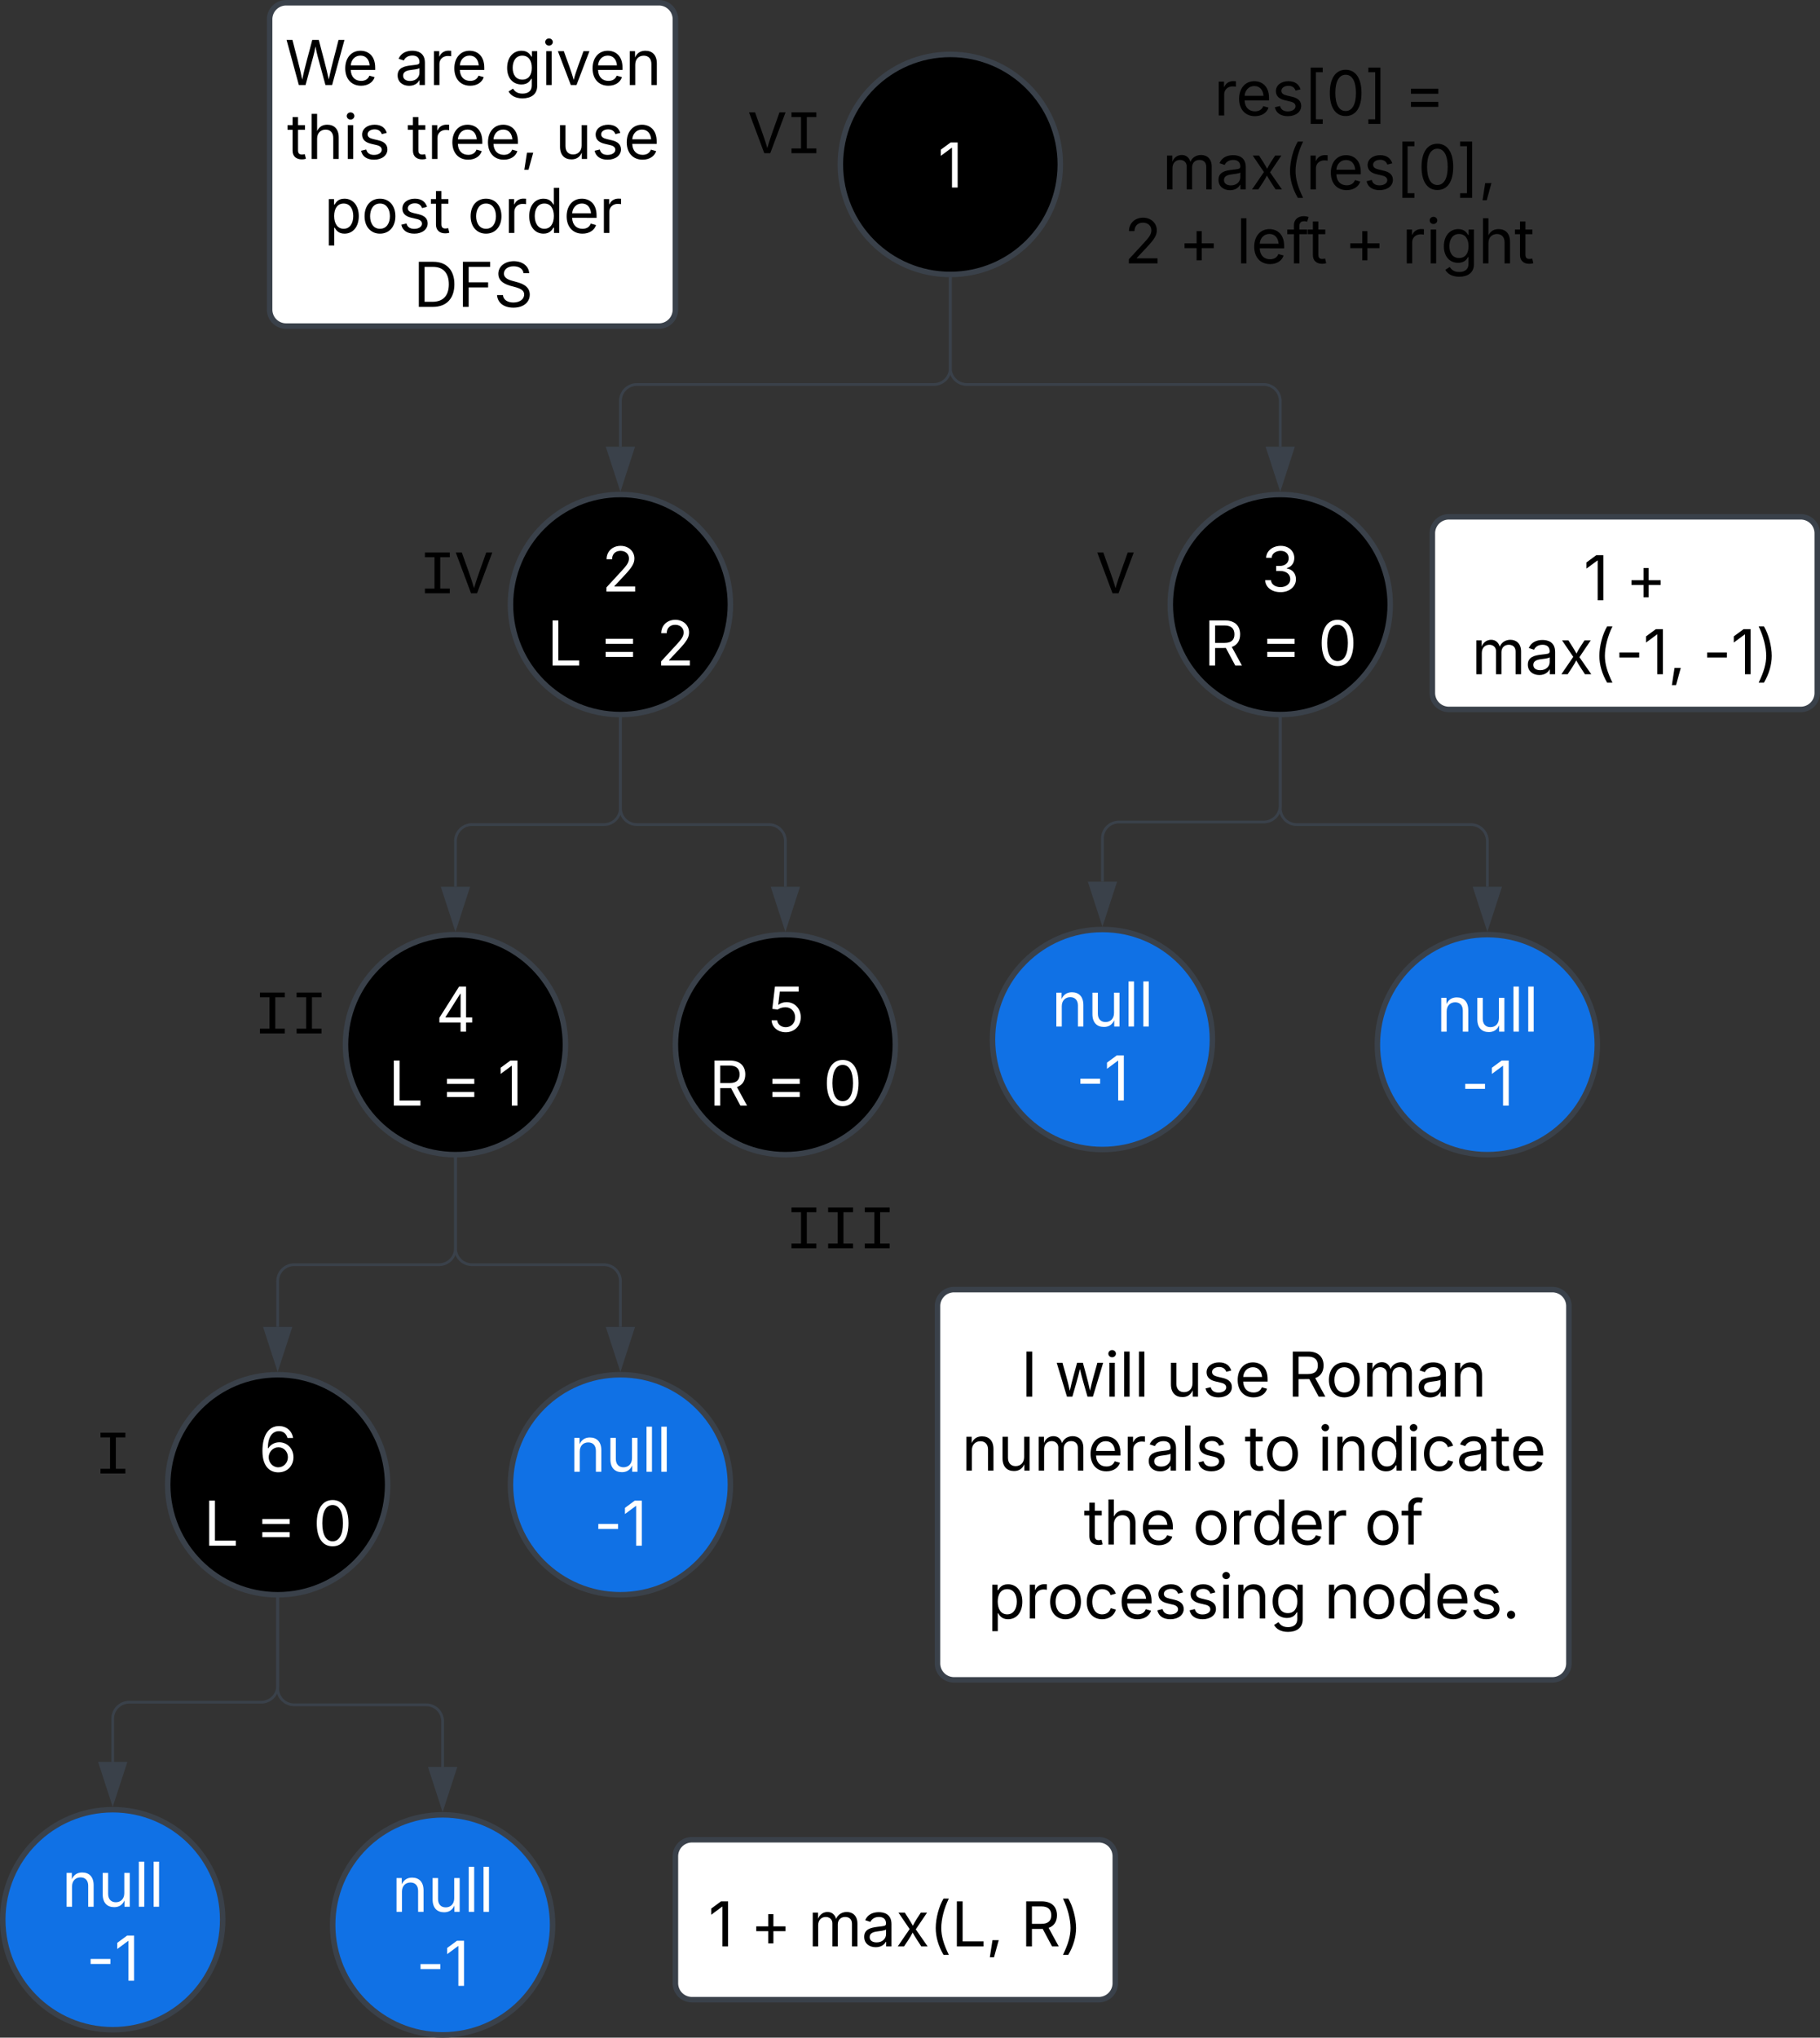 <svg xmlns="http://www.w3.org/2000/svg" xmlns:xlink="http://www.w3.org/1999/xlink" xmlns:lucid="lucid" width="662" height="740.78"><rect width="100%" height="100%" fill="#333333" stroke="none"/><g transform="translate(81 -2.091)" lucid:page-tab-id="0_0"><path d="M304.67 61.87c0 22.1-17.9 40-40 40s-40-17.9-40-40 17.9-40 40-40 40 17.9 40 40z" stroke="#3a414a" stroke-width="2"/><use xlink:href="#a" transform="matrix(1,0,0,1,229.667,26.867) translate(30.481 43.403)"/><path d="M264.67 103.37v32.5a6 6 0 0 1-6 6h-108a6 6 0 0 0-6 6v16.6" stroke="#3a414a" fill="none"/><path d="M264.65 102.87l.5-.02v.53h-.96v-.54z" stroke="#3a414a" stroke-width=".05" fill="#3a414a"/><path d="M144.67 179.25l-4.64-14.27h9.27z" stroke="#3a414a" fill="#3a414a"/><path d="M184.67 221.87c0 22.1-17.9 40-40 40s-40-17.9-40-40 17.9-40 40-40 40 17.9 40 40z" stroke="#3a414a" stroke-width="2"/><use xlink:href="#b" transform="matrix(1,0,0,1,109.667,186.867) translate(28.229 30.278)"/><use xlink:href="#c" transform="matrix(1,0,0,1,109.667,186.867) translate(8.345 57.166)"/><use xlink:href="#d" transform="matrix(1,0,0,1,109.667,186.867) translate(27.16 57.166)"/><use xlink:href="#e" transform="matrix(1,0,0,1,109.667,186.867) translate(48.113 57.166)"/><path d="M264.67 103.37v32.5a6 6 0 0 0 6 6h108a6 6 0 0 1 6 6v16.6" stroke="#3a414a" fill="none"/><path d="M264.65 102.87l.5-.02v.53h-.96v-.54z" stroke="#3a414a" stroke-width=".05" fill="#3a414a"/><path d="M384.67 179.25l-4.64-14.27h9.27z" stroke="#3a414a" fill="#3a414a"/><path d="M424.67 221.87c0 22.1-17.9 40-40 40s-40-17.9-40-40 17.9-40 40-40 40 17.9 40 40z" stroke="#3a414a" stroke-width="2"/><use xlink:href="#f" transform="matrix(1,0,0,1,349.667,186.867) translate(28.142 30.278)"/><use xlink:href="#g" transform="matrix(1,0,0,1,349.667,186.867) translate(7.243 57.166)"/><use xlink:href="#d" transform="matrix(1,0,0,1,349.667,186.867) translate(27.795 57.166)"/><use xlink:href="#h" transform="matrix(1,0,0,1,349.667,186.867) translate(48.747 57.166)"/><path d="M144.67 263.37v32.5a6 6 0 0 1-6 6h-48a6 6 0 0 0-6 6v16.6" stroke="#3a414a" fill="none"/><path d="M144.65 262.87l.5-.02v.53h-.96v-.54z" stroke="#3a414a" stroke-width=".05" fill="#3a414a"/><path d="M84.67 339.25l-4.64-14.27h9.27z" stroke="#3a414a" fill="#3a414a"/><path d="M124.67 381.87c0 22.1-17.9 40-40 40s-40-17.9-40-40 17.9-40 40-40 40 17.9 40 40z" stroke="#3a414a" stroke-width="2"/><use xlink:href="#i" transform="matrix(1,0,0,1,49.667,346.867) translate(27.827 30.278)"/><use xlink:href="#c" transform="matrix(1,0,0,1,49.667,346.867) translate(10.602 57.166)"/><use xlink:href="#d" transform="matrix(1,0,0,1,49.667,346.867) translate(29.417 57.166)"/><use xlink:href="#j" transform="matrix(1,0,0,1,49.667,346.867) translate(50.37 57.166)"/><path d="M144.67 263.37v32.5a6 6 0 0 0 6 6h48a6 6 0 0 1 6 6v16.6" stroke="#3a414a" fill="none"/><path d="M144.65 262.87l.5-.02v.53h-.96v-.54z" stroke="#3a414a" stroke-width=".05" fill="#3a414a"/><path d="M204.67 339.25l-4.64-14.27h9.27z" stroke="#3a414a" fill="#3a414a"/><path d="M244.67 381.87c0 22.1-17.9 40-40 40s-40-17.9-40-40 17.9-40 40-40 40 17.9 40 40z" stroke="#3a414a" stroke-width="2"/><use xlink:href="#k" transform="matrix(1,0,0,1,169.667,346.867) translate(28.25 30.278)"/><use xlink:href="#g" transform="matrix(1,0,0,1,169.667,346.867) translate(7.243 57.166)"/><use xlink:href="#d" transform="matrix(1,0,0,1,169.667,346.867) translate(27.795 57.166)"/><use xlink:href="#h" transform="matrix(1,0,0,1,169.667,346.867) translate(48.747 57.166)"/><path d="M17.07 9.1a6 6 0 0 1 6-6h135.6a6 6 0 0 1 6 6v105.54a6 6 0 0 1-6 6H23.07a6 6 0 0 1-6-6z" stroke="#3a414a" stroke-width="2" fill="#fff"/><use xlink:href="#l" transform="matrix(1,0,0,1,22.069,8.091) translate(0.597 24.903)"/><use xlink:href="#m" transform="matrix(1,0,0,1,22.069,8.091) translate(40.571 24.903)"/><use xlink:href="#n" transform="matrix(1,0,0,1,22.069,8.091) translate(80.252 24.903)"/><use xlink:href="#o" transform="matrix(1,0,0,1,22.069,8.091) translate(1.286 51.791)"/><use xlink:href="#p" transform="matrix(1,0,0,1,22.069,8.091) translate(45.058 51.791)"/><use xlink:href="#q" transform="matrix(1,0,0,1,22.069,8.091) translate(98.888 51.791)"/><use xlink:href="#r" transform="matrix(1,0,0,1,22.069,8.091) translate(14.785 78.679)"/><use xlink:href="#s" transform="matrix(1,0,0,1,22.069,8.091) translate(66.965 78.679)"/><use xlink:href="#t" transform="matrix(1,0,0,1,22.069,8.091) translate(47.293 105.567)"/><path d="M384.67 263.37v31.56a6 6 0 0 1-6 6H326a6 6 0 0 0-6 6v15.7" stroke="#3a414a" fill="none"/><path d="M384.65 262.87l.5-.02v.53h-.96v-.54z" stroke="#3a414a" stroke-width=".05" fill="#3a414a"/><path d="M320 337.38l-4.63-14.26h9.26z" stroke="#3a414a" fill="#3a414a"/><path d="M360 380c0 22.1-17.9 40-40 40s-40-17.9-40-40 17.9-40 40-40 40 17.9 40 40z" stroke="#3a414a" stroke-width="2" fill="#1071e5"/><use xlink:href="#u" transform="matrix(1,0,0,1,285,345) translate(16.488 30.278)"/><use xlink:href="#v" transform="matrix(1,0,0,1,285,345) translate(25.375 57.166)"/><path d="M384.67 263.37v32.5a6 6 0 0 0 6 6H454a6 6 0 0 1 6 6v16.6" stroke="#3a414a" fill="none"/><path d="M384.65 262.87l.5-.02v.53h-.96v-.54z" stroke="#3a414a" stroke-width=".05" fill="#3a414a"/><path d="M460 339.25l-4.63-14.27h9.26z" stroke="#3a414a" fill="#3a414a"/><path d="M500 381.87c0 22.1-17.9 40-40 40s-40-17.9-40-40 17.9-40 40-40 40 17.9 40 40z" stroke="#3a414a" stroke-width="2" fill="#1071e5"/><use xlink:href="#u" transform="matrix(1,0,0,1,425,346.867) translate(16.488 30.278)"/><use xlink:href="#v" transform="matrix(1,0,0,1,425,346.867) translate(25.375 57.166)"/><path d="M84.67 423.37v32.5a6 6 0 0 1-6 6H26a6 6 0 0 0-6 6v16.6" stroke="#3a414a" fill="none"/><path d="M84.65 422.87l.5-.02v.53h-.96v-.54z" stroke="#3a414a" stroke-width=".05" fill="#3a414a"/><path d="M20 499.25l-4.63-14.27h9.27z" stroke="#3a414a" fill="#3a414a"/><path d="M60 541.87c0 22.1-17.9 40-40 40s-40-17.9-40-40 17.9-40 40-40 40 17.9 40 40z" stroke="#3a414a" stroke-width="2"/><use xlink:href="#w" transform="matrix(1,0,0,1,-15,506.867) translate(28.115 30.278)"/><use xlink:href="#c" transform="matrix(1,0,0,1,-15,506.867) translate(8.112 57.166)"/><use xlink:href="#d" transform="matrix(1,0,0,1,-15,506.867) translate(26.927 57.166)"/><use xlink:href="#h" transform="matrix(1,0,0,1,-15,506.867) translate(47.879 57.166)"/><path d="M84.67 423.37v32.5a6 6 0 0 0 6 6h48a6 6 0 0 1 6 6v16.6" stroke="#3a414a" fill="none"/><path d="M84.65 422.87l.5-.02v.53h-.96v-.54z" stroke="#3a414a" stroke-width=".05" fill="#3a414a"/><path d="M144.67 499.25l-4.64-14.27h9.27z" stroke="#3a414a" fill="#3a414a"/><path d="M184.67 541.87c0 22.1-17.9 40-40 40s-40-17.9-40-40 17.9-40 40-40 40 17.9 40 40z" stroke="#3a414a" stroke-width="2" fill="#1071e5"/><use xlink:href="#u" transform="matrix(1,0,0,1,109.667,506.867) translate(16.488 30.278)"/><use xlink:href="#v" transform="matrix(1,0,0,1,109.667,506.867) translate(25.375 57.166)"/><path d="M20 583.37v31.56a6 6 0 0 1-6 6h-48a6 6 0 0 0-6 6v15.7" stroke="#3a414a" fill="none"/><path d="M20 582.87l.48-.02v.53h-.96v-.54z" stroke="#3a414a" stroke-width=".05" fill="#3a414a"/><path d="M-40 657.38l-4.63-14.26h9.27z" stroke="#3a414a" fill="#3a414a"/><path d="M0 700c0 22.1-17.9 40-40 40s-40-17.9-40-40 17.9-40 40-40 40 17.9 40 40z" stroke="#3a414a" stroke-width="2" fill="#1071e5"/><use xlink:href="#u" transform="matrix(1,0,0,1,-75,665) translate(16.488 30.278)"/><use xlink:href="#v" transform="matrix(1,0,0,1,-75,665) translate(25.375 57.166)"/><path d="M20 583.37v32.5a6 6 0 0 0 6 6h48a6 6 0 0 1 6 6v16.6" stroke="#3a414a" fill="none"/><path d="M20 582.87l.48-.02v.53h-.96v-.54z" stroke="#3a414a" stroke-width=".05" fill="#3a414a"/><path d="M80 659.25l-4.64-14.27h9.28z" stroke="#3a414a" fill="#3a414a"/><path d="M120 701.87c0 22.1-17.9 40-40 40s-40-17.9-40-40 17.9-40 40-40 40 17.9 40 40z" stroke="#3a414a" stroke-width="2" fill="#1071e5"/><g><use xlink:href="#u" transform="matrix(1,0,0,1,45,666.867) translate(16.488 30.278)"/><use xlink:href="#v" transform="matrix(1,0,0,1,45,666.867) translate(25.375 57.166)"/></g><path d="M260 476.93a6 6 0 0 1 6-6h217.67a6 6 0 0 1 6 6V606.8a6 6 0 0 1-6 6H266a6 6 0 0 1-6-6z" stroke="#3a414a" stroke-width="2" fill="#fff"/><g><use xlink:href="#x" transform="matrix(1,0,0,1,265,475.933) translate(25.375 33.903)"/><use xlink:href="#y" transform="matrix(1,0,0,1,265,475.933) translate(37.593 33.903)"/><use xlink:href="#z" transform="matrix(1,0,0,1,265,475.933) translate(78.175 33.903)"/><use xlink:href="#A" transform="matrix(1,0,0,1,265,475.933) translate(122.25 33.903)"/><use xlink:href="#B" transform="matrix(1,0,0,1,265,475.933) translate(3.788 60.791)"/><use xlink:href="#C" transform="matrix(1,0,0,1,265,475.933) translate(106.685 60.791)"/><use xlink:href="#D" transform="matrix(1,0,0,1,265,475.933) translate(133.313 60.791)"/><use xlink:href="#E" transform="matrix(1,0,0,1,265,475.933) translate(48.167 87.679)"/><use xlink:href="#F" transform="matrix(1,0,0,1,265,475.933) translate(87.783 87.679)"/><use xlink:href="#G" transform="matrix(1,0,0,1,265,475.933) translate(150.283 87.679)"/><use xlink:href="#H" transform="matrix(1,0,0,1,265,475.933) translate(13.212 114.567)"/><use xlink:href="#I" transform="matrix(1,0,0,1,265,475.933) translate(135.64 114.567)"/></g><path d="M-60 507.87a6 6 0 0 1 6-6h28a6 6 0 0 1 6 6v48a6 6 0 0 1-6 6h-28a6 6 0 0 1-6-6z" fill="none"/><g><use xlink:href="#J" transform="matrix(1,0,0,1,-60,501.867) translate(13.332 35.914)"/></g><path d="M4.67 347.87a6 6 0 0 1 6-6h28a6 6 0 0 1 6 6v48a6 6 0 0 1-6 6h-28a6 6 0 0 1-6-6z" fill="none"/><g><use xlink:href="#K" transform="matrix(1,0,0,1,4.667,341.867) translate(6.664 35.914)"/></g><path d="M204.67 426a6 6 0 0 1 6-6h28a6 6 0 0 1 6 6v48a6 6 0 0 1-6 6h-28a6 6 0 0 1-6-6z" fill="none"/><g><use xlink:href="#L" transform="matrix(1,0,0,1,204.667,420) translate(-0.003 35.914)"/></g><path d="M64.67 187.87a6 6 0 0 1 6-6h28a6 6 0 0 1 6 6v48a6 6 0 0 1-6 6h-28a6 6 0 0 1-6-6z" fill="none"/><g><use xlink:href="#M" transform="matrix(1,0,0,1,64.667,181.867) translate(6.664 35.914)"/></g><path d="M304.67 187.87a6 6 0 0 1 6-6h28a6 6 0 0 1 6 6v48a6 6 0 0 1-6 6h-28a6 6 0 0 1-6-6z" fill="none"/><g><use xlink:href="#N" transform="matrix(1,0,0,1,304.667,181.867) translate(13.332 35.914)"/></g><path d="M184.67 27.87a6 6 0 0 1 6-6h28a6 6 0 0 1 6 6v48a6 6 0 0 1-6 6h-28a6 6 0 0 1-6-6z" fill="none"/><g><use xlink:href="#O" transform="matrix(1,0,0,1,184.667,21.867) translate(6.664 35.914)"/></g><path d="M320 27.87a6 6 0 0 1 6-6h152.67a6 6 0 0 1 6 6v69.86a6 6 0 0 1-6 6H326a6 6 0 0 1-6-6z" fill="none"/><g><use xlink:href="#P" transform="matrix(1,0,0,1,320,21.867) translate(40.567 22.196)"/><use xlink:href="#Q" transform="matrix(1,0,0,1,320,21.867) translate(109.73 22.196)"/><use xlink:href="#R" transform="matrix(1,0,0,1,320,21.867) translate(21.752 49.084)"/><use xlink:href="#S" transform="matrix(1,0,0,1,320,21.867) translate(7.918 75.972)"/><use xlink:href="#T" transform="matrix(1,0,0,1,320,21.867) translate(27.72 75.972)"/><use xlink:href="#U" transform="matrix(1,0,0,1,320,21.867) translate(48.673 75.972)"/><use xlink:href="#T" transform="matrix(1,0,0,1,320,21.867) translate(87.996 75.972)"/><use xlink:href="#V" transform="matrix(1,0,0,1,320,21.867) translate(108.949 75.972)"/></g><path d="M164.67 676.93a6 6 0 0 1 6-6h148a6 6 0 0 1 6 6v46.14a6 6 0 0 1-6 6h-148a6 6 0 0 1-6-6z" stroke="#3a414a" stroke-width="2" fill="#fff"/><g><use xlink:href="#W" transform="matrix(1,0,0,1,169.667,675.933) translate(6.977 33.778)"/><use xlink:href="#T" transform="matrix(1,0,0,1,169.667,675.933) translate(22.266 33.778)"/><use xlink:href="#X" transform="matrix(1,0,0,1,169.667,675.933) translate(43.218 33.778)"/><use xlink:href="#Y" transform="matrix(1,0,0,1,169.667,675.933) translate(120.616 33.778)"/></g><path d="M440 195.98a6 6 0 0 1 6-6h128a6 6 0 0 1 6 6V254a6 6 0 0 1-6 6H446a6 6 0 0 1-6-6z" stroke="#3a414a" stroke-width="2" fill="#fff"/><g><use xlink:href="#W" transform="matrix(1,0,0,1,445,194.979) translate(50.004 25.34)"/><use xlink:href="#Z" transform="matrix(1,0,0,1,445,194.979) translate(65.293 25.34)"/><use xlink:href="#aa" transform="matrix(1,0,0,1,445,194.979) translate(9.271 52.228)"/><use xlink:href="#ab" transform="matrix(1,0,0,1,445,194.979) translate(93.364 52.228)"/></g><defs><path fill="#fff" d="M653-1490V0H466v-1314h-10L96-1047v-204l324-239h233" id="ac"/><use transform="matrix(0.011,0,0,0.011,0,0)" xlink:href="#ac" id="a"/><path fill="#fff" d="M154 0v-137l495-537c165-179 249-281 249-418 0-156-121-253-280-253-170 0-278 110-278 278H158c0-264 200-443 465-443 266 0 455 183 455 416 0 161-73 288-336 568L416-179v12h687V0H154" id="ad"/><use transform="matrix(0.011,0,0,0.011,0,0)" xlink:href="#ad" id="b"/><path fill="#fff" d="M180 0v-1490h190v1322h690V0H180" id="ae"/><use transform="matrix(0.011,0,0,0.011,0,0)" xlink:href="#ae" id="c"/><path fill="#fff" d="M226-283v-166h904v166H226zm0-434v-166h904v166H226" id="af"/><use transform="matrix(0.011,0,0,0.011,0,0)" xlink:href="#af" id="d"/><use transform="matrix(0.011,0,0,0.011,0,0)" xlink:href="#ad" id="e"/><path fill="#fff" d="M635 20c-292 0-500-160-510-396h192c11 142 145 229 315 229 187 0 323-105 323-260 0-161-125-274-346-274H488v-165h121c174 0 294-100 294-254 0-148-104-245-266-245-152 0-291 85-297 230H157c8-234 222-395 484-395 278 0 448 188 448 400 0 168-95 291-247 336v12c190 31 301 169 301 357 0 244-216 425-508 425" id="ag"/><use transform="matrix(0.011,0,0,0.011,0,0)" xlink:href="#ag" id="f"/><path fill="#fff" d="M180 0v-1490h510c348 0 508 194 508 460 0 198-88 351-276 417L1256 0h-220L726-579c-117 2-238 0-356 1V0H180zm190-747h312c235 0 327-108 327-283 0-177-92-293-329-293H370v576" id="ah"/><use transform="matrix(0.011,0,0,0.011,0,0)" xlink:href="#ah" id="g"/><path fill="#fff" d="M646 20c-332 0-524-278-524-764 0-483 194-766 524-766s524 283 524 766c0 485-191 764-524 764zm0-166c218 0 341-220 341-598 0-380-123-601-341-601s-341 222-341 601c0 378 123 598 341 598" id="ai"/><use transform="matrix(0.011,0,0,0.011,0,0)" xlink:href="#ai" id="h"/><path fill="#fff" d="M120-303v-155l652-1032h231v1020h202v167h-202V0H821v-303H120zm702-167v-782h-12L323-482v12h499" id="aj"/><use transform="matrix(0.011,0,0,0.011,0,0)" xlink:href="#aj" id="i"/><use transform="matrix(0.011,0,0,0.011,0,0)" xlink:href="#ac" id="j"/><path fill="#fff" d="M626 20c-262 0-458-168-468-396h184c12 133 134 229 284 229 180 0 311-137 311-326 0-192-136-335-323-335-92 0-196 33-255 78l-178-22 88-738h784v167H429l-51 435h8c61-51 160-87 263-87 273 0 474 211 474 499 0 286-210 496-497 496" id="ak"/><use transform="matrix(0.011,0,0,0.011,0,0)" xlink:href="#ak" id="k"/><path d="M458 0L52-1490h194c108 439 233 855 324 1313 92-459 221-873 331-1313h216c110 438 234 854 330 1307 92-455 216-869 323-1307h196L1558 0h-221l-256-944c-26-95-50-200-73-331-22 122-44 223-73 331L680 0H458" id="al"/><path d="M628 24c-324 0-524-230-524-574 0-343 198-582 503-582 237 0 487 146 487 559v75H286c9 234 145 362 343 362 132 0 231-58 273-172l174 48C1024-91 857 24 628 24zM287-650h624c-17-190-120-322-304-322-192 0-309 151-320 322" id="am"/><g id="l"><use transform="matrix(0.011,0,0,0.011,0,0)" xlink:href="#al"/><use transform="matrix(0.011,0,0,0.011,20.768,0)" xlink:href="#am"/></g><path d="M471 26C259 26 90-98 90-318c0-256 228-303 435-329 202-27 287-16 287-108 0-139-79-219-234-219-161 0-248 86-283 164l-173-57c86-203 278-265 451-265 150 0 419 46 419 395V0H815v-152h-12C765-73 660 26 471 26zm31-159c199 0 310-134 310-271v-155c-30 35-226 55-295 64-131 17-246 59-246 186 0 116 97 176 231 176" id="an"/><path d="M158 0v-1118h174v172h12c41-113 157-188 290-188 26 0 70 2 91 3v181c-11-2-60-10-108-10-161 0-279 109-279 260V0H158" id="ao"/><g id="m"><use transform="matrix(0.011,0,0,0.011,0,0)" xlink:href="#an"/><use transform="matrix(0.011,0,0,0.011,12.478,0)" xlink:href="#ao"/><use transform="matrix(0.011,0,0,0.011,20.475,0)" xlink:href="#am"/></g><path d="M611 442c-248 0-391-105-460-228l146-94c47 65 117 165 314 165 178 0 307-82 307-266v-224h-17C863-141 792-18 576-18c-268 0-472-195-472-546 0-346 197-568 476-568 216 0 288 133 326 193h17v-179h175V29c0 289-215 413-487 413zm-5-620c203 0 314-146 314-390 0-237-108-403-314-403-213 0-319 180-319 403 0 230 109 390 319 390" id="ap"/><path d="M158 0v-1118h180V0H158zm91-1301c-68 0-125-53-125-119s57-119 125-119c69 0 126 53 126 119s-57 119-126 119" id="aq"/><path d="M481 0L54-1118h197c107 314 236 620 325 951 87-331 217-637 324-951h197L670 0H481" id="ar"/><path d="M338-670V0H158v-1118h173l1 207c72-158 192-221 342-221 226 0 378 139 378 422V0H872v-695c0-172-96-275-252-275-161 0-282 109-282 300" id="as"/><g id="n"><use transform="matrix(0.011,0,0,0.011,0,0)" xlink:href="#ap"/><use transform="matrix(0.011,0,0,0.011,13.628,0)" xlink:href="#aq"/><use transform="matrix(0.011,0,0,0.011,19.01,0)" xlink:href="#ar"/><use transform="matrix(0.011,0,0,0.011,31.066,0)" xlink:href="#am"/><use transform="matrix(0.011,0,0,0.011,44.021,0)" xlink:href="#as"/></g><path d="M598-1118v154H368v674c0 100 37 144 132 144 23 0 62-6 92-12L629-6c-37 13-88 20-134 20-193 0-307-107-307-290v-688H20v-154h168v-266h180v266h230" id="at"/><path d="M338-670V0H158v-1490h180v566c73-149 190-208 336-208 226 0 379 139 379 422V0H872v-695c0-172-96-275-252-275-161 0-282 109-282 300" id="au"/><path d="M538 24C308 24 148-78 108-271l171-41c32 123 123 178 257 178 156 0 256-77 256-169 0-77-54-128-164-154l-186-44c-203-48-300-148-300-305 0-192 176-326 414-326 230 0 351 112 402 269l-163 42c-31-80-94-158-238-158-133 0-233 69-233 162 0 83 57 129 188 160l169 40c203 48 298 149 298 302 0 196-179 339-441 339" id="av"/><g id="o"><use transform="matrix(0.011,0,0,0.011,0,0)" xlink:href="#at"/><use transform="matrix(0.011,0,0,0.011,7.27,0)" xlink:href="#au"/><use transform="matrix(0.011,0,0,0.011,20.41,0)" xlink:href="#aq"/><use transform="matrix(0.011,0,0,0.011,25.792,0)" xlink:href="#av"/></g><path d="M128 359l88-567h206L266 359H128" id="aw"/><g id="p"><use transform="matrix(0.011,0,0,0.011,0,0)" xlink:href="#at"/><use transform="matrix(0.011,0,0,0.011,7.27,0)" xlink:href="#ao"/><use transform="matrix(0.011,0,0,0.011,15.267,0)" xlink:href="#am"/><use transform="matrix(0.011,0,0,0.011,28.223,0)" xlink:href="#am"/><use transform="matrix(0.011,0,0,0.011,41.178,0)" xlink:href="#aw"/></g><path d="M537 14c-226 0-379-139-379-422v-710h180v695c0 172 97 275 253 275 160 0 281-109 281-300v-670h181V0H879v-209C806-46 684 14 537 14" id="ax"/><g id="q"><use transform="matrix(0.011,0,0,0.011,0,0)" xlink:href="#ax"/><use transform="matrix(0.011,0,0,0.011,13.14,0)" xlink:href="#av"/><use transform="matrix(0.011,0,0,0.011,24.87,0)" xlink:href="#am"/></g><path d="M158 418v-1536h174v179h20c37-59 106-193 324-193 279 0 474 222 474 576 0 356-194 580-473 580-213 0-288-135-325-197h-14v591H158zm492-555c209 0 317-186 317-421 0-232-105-413-317-413-206 0-314 166-314 413 0 249 111 421 314 421" id="ay"/><path d="M613 24c-304 0-509-231-509-576 0-350 205-580 509-580 305 0 511 230 511 580 0 345-206 576-511 576zm0-161c226 0 329-195 329-415 0-222-103-419-329-419-223 0-326 196-326 419 0 220 103 415 326 415" id="az"/><g id="r"><use transform="matrix(0.011,0,0,0.011,0,0)" xlink:href="#ay"/><use transform="matrix(0.011,0,0,0.011,13.607,0)" xlink:href="#az"/><use transform="matrix(0.011,0,0,0.011,26.931,0)" xlink:href="#av"/><use transform="matrix(0.011,0,0,0.011,38.661,0)" xlink:href="#at"/></g><path d="M577 24c-279 0-473-224-473-580 0-354 195-576 474-576 218 0 287 134 324 193h14v-551h180V0H922v-173h-20C865-111 790 24 577 24zm27-161c203 0 314-172 314-421 0-247-108-413-314-413-212 0-317 181-317 413 0 235 108 421 317 421" id="aA"/><g id="s"><use transform="matrix(0.011,0,0,0.011,0,0)" xlink:href="#az"/><use transform="matrix(0.011,0,0,0.011,13.325,0)" xlink:href="#ao"/><use transform="matrix(0.011,0,0,0.011,21.322,0)" xlink:href="#aA"/><use transform="matrix(0.011,0,0,0.011,34.928,0)" xlink:href="#am"/><use transform="matrix(0.011,0,0,0.011,47.884,0)" xlink:href="#ao"/></g><path d="M645 0H180v-1490h484c435 0 692 280 692 742 0 466-257 748-711 748zM370-168h263c363 0 539-218 539-580 0-358-176-574-521-574H370v1154" id="aB"/><path d="M180 0v-1490h901v168H370v510h643v168H370V0H180" id="aC"/><path d="M657 26c-323 0-524-166-541-416h195c15 169 171 246 346 246 202 0 356-106 356-265 5-203-294-238-475-293-239-73-380-191-380-389 0-252 224-419 512-419 294 0 499 171 508 396H992c-17-145-151-228-328-228-193 0-321 102-321 242 0 156 175 211 284 241l149 41c160 44 422 134 422 412 0 244-197 432-541 432" id="aD"/><g id="t"><use transform="matrix(0.011,0,0,0.011,0,0)" xlink:href="#aB"/><use transform="matrix(0.011,0,0,0.011,16.037,0)" xlink:href="#aC"/><use transform="matrix(0.011,0,0,0.011,29.156,0)" xlink:href="#aD"/></g><path fill="#fff" d="M338-670V0H158v-1118h173l1 207c72-158 192-221 342-221 226 0 378 139 378 422V0H872v-695c0-172-96-275-252-275-161 0-282 109-282 300" id="aE"/><path fill="#fff" d="M537 14c-226 0-379-139-379-422v-710h180v695c0 172 97 275 253 275 160 0 281-109 281-300v-670h181V0H879v-209C806-46 684 14 537 14" id="aF"/><path fill="#fff" d="M338-1490V0H158v-1490h180" id="aG"/><g id="u"><use transform="matrix(0.011,0,0,0.011,0,0)" xlink:href="#aE"/><use transform="matrix(0.011,0,0,0.011,13.129,0)" xlink:href="#aF"/><use transform="matrix(0.011,0,0,0.011,26.27,0)" xlink:href="#aG"/><use transform="matrix(0.011,0,0,0.011,31.651,0)" xlink:href="#aG"/></g><path fill="#fff" d="M798-719v166H144v-166h654" id="aH"/><g id="v"><use transform="matrix(0.011,0,0,0.011,0,0)" xlink:href="#aH"/><use transform="matrix(0.011,0,0,0.011,10.221,0)" xlink:href="#ac"/></g><path fill="#fff" d="M646 20c-249 0-524-159-524-708 0-524 209-822 547-822 250 0 431 161 467 395H950c-33-129-126-227-281-227-229 0-367 208-367 566h12c80-124 212-198 367-198 255 0 467 205 467 493 0 278-198 501-502 501zm0-167c179 0 318-148 318-334 0-182-133-328-313-328-181 0-322 156-322 330 0 176 134 332 317 332" id="aI"/><use transform="matrix(0.011,0,0,0.011,0,0)" xlink:href="#aI" id="w"/><path d="M370-1490V0H180v-1490h190" id="aJ"/><use transform="matrix(0.011,0,0,0.011,0,0)" xlink:href="#aJ" id="x"/><path d="M409 0L70-1118h191c89 329 165 560 243 925 75-353 154-601 240-925h192c85 325 161 564 235 922 77-354 157-598 244-922h191L1267 0h-179c-86-307-176-590-250-913C763-588 675-308 588 0H409" id="aK"/><path d="M338-1490V0H158v-1490h180" id="aL"/><g id="y"><use transform="matrix(0.011,0,0,0.011,0,0)" xlink:href="#aK"/><use transform="matrix(0.011,0,0,0.011,18.186,0)" xlink:href="#aq"/><use transform="matrix(0.011,0,0,0.011,23.568,0)" xlink:href="#aL"/><use transform="matrix(0.011,0,0,0.011,28.95,0)" xlink:href="#aL"/></g><g id="z"><use transform="matrix(0.011,0,0,0.011,0,0)" xlink:href="#ax"/><use transform="matrix(0.011,0,0,0.011,13.14,0)" xlink:href="#av"/><use transform="matrix(0.011,0,0,0.011,24.87,0)" xlink:href="#am"/></g><path d="M180 0v-1490h510c348 0 508 194 508 460 0 198-88 351-276 417L1256 0h-220L726-579c-117 2-238 0-356 1V0H180zm190-747h312c235 0 327-108 327-283 0-177-92-293-329-293H370v576" id="aM"/><path d="M158 0v-1118h175l1 205c55-151 181-225 313-225 147 0 245 90 285 228 53-141 190-228 352-228 194 0 352 125 352 384V0h-181v-749c0-161-105-225-225-225-151 0-243 103-243 244V0H807v-767c0-124-93-207-219-207-131 0-250 92-250 270V0H158" id="aN"/><g id="A"><use transform="matrix(0.011,0,0,0.011,0,0)" xlink:href="#aM"/><use transform="matrix(0.011,0,0,0.011,13.976,0)" xlink:href="#az"/><use transform="matrix(0.011,0,0,0.011,27.3,0)" xlink:href="#aN"/><use transform="matrix(0.011,0,0,0.011,46.766,0)" xlink:href="#an"/><use transform="matrix(0.011,0,0,0.011,59.245,0)" xlink:href="#as"/></g><g id="B"><use transform="matrix(0.011,0,0,0.011,0,0)" xlink:href="#as"/><use transform="matrix(0.011,0,0,0.011,13.129,0)" xlink:href="#ax"/><use transform="matrix(0.011,0,0,0.011,26.27,0)" xlink:href="#aN"/><use transform="matrix(0.011,0,0,0.011,45.736,0)" xlink:href="#am"/><use transform="matrix(0.011,0,0,0.011,58.691,0)" xlink:href="#ao"/><use transform="matrix(0.011,0,0,0.011,67.057,0)" xlink:href="#an"/><use transform="matrix(0.011,0,0,0.011,79.536,0)" xlink:href="#aL"/><use transform="matrix(0.011,0,0,0.011,84.918,0)" xlink:href="#av"/></g><g id="C"><use transform="matrix(0.011,0,0,0.011,0,0)" xlink:href="#at"/><use transform="matrix(0.011,0,0,0.011,7.053,0)" xlink:href="#az"/></g><path d="M613 24c-304 0-509-231-509-576 0-350 205-580 509-580 216 0 392 114 453 309l-173 49c-33-115-133-197-280-197-223 0-326 196-326 419 0 220 103 415 326 415 150 0 252-85 285-206l172 49C1010-95 832 24 613 24" id="aO"/><g id="D"><use transform="matrix(0.011,0,0,0.011,0,0)" xlink:href="#aq"/><use transform="matrix(0.011,0,0,0.011,5.382,0)" xlink:href="#as"/><use transform="matrix(0.011,0,0,0.011,18.511,0)" xlink:href="#aA"/><use transform="matrix(0.011,0,0,0.011,32.118,0)" xlink:href="#aq"/><use transform="matrix(0.011,0,0,0.011,37.5,0)" xlink:href="#aO"/><use transform="matrix(0.011,0,0,0.011,50.412,0)" xlink:href="#an"/><use transform="matrix(0.011,0,0,0.011,62.891,0)" xlink:href="#at"/><use transform="matrix(0.011,0,0,0.011,69.944,0)" xlink:href="#am"/></g><g id="E"><use transform="matrix(0.011,0,0,0.011,0,0)" xlink:href="#at"/><use transform="matrix(0.011,0,0,0.011,7.27,0)" xlink:href="#au"/><use transform="matrix(0.011,0,0,0.011,20.41,0)" xlink:href="#am"/></g><g id="F"><use transform="matrix(0.011,0,0,0.011,0,0)" xlink:href="#az"/><use transform="matrix(0.011,0,0,0.011,13.325,0)" xlink:href="#ao"/><use transform="matrix(0.011,0,0,0.011,21.322,0)" xlink:href="#aA"/><use transform="matrix(0.011,0,0,0.011,34.928,0)" xlink:href="#am"/><use transform="matrix(0.011,0,0,0.011,47.884,0)" xlink:href="#ao"/></g><path d="M678-1118v154H420V0H240v-964H20v-154h220v-149c0-194 155-293 318-293 85 0 141 18 168 30l-50 154c-19-6-47-17-97-17-111 0-159 58-159 166v109h258" id="aP"/><g id="G"><use transform="matrix(0.011,0,0,0.011,0,0)" xlink:href="#az"/><use transform="matrix(0.011,0,0,0.011,13.325,0)" xlink:href="#aP"/></g><g id="H"><use transform="matrix(0.011,0,0,0.011,0,0)" xlink:href="#ay"/><use transform="matrix(0.011,0,0,0.011,13.607,0)" xlink:href="#ao"/><use transform="matrix(0.011,0,0,0.011,21.604,0)" xlink:href="#az"/><use transform="matrix(0.011,0,0,0.011,34.928,0)" xlink:href="#aO"/><use transform="matrix(0.011,0,0,0.011,47.624,0)" xlink:href="#am"/><use transform="matrix(0.011,0,0,0.011,60.579,0)" xlink:href="#av"/><use transform="matrix(0.011,0,0,0.011,72.309,0)" xlink:href="#av"/><use transform="matrix(0.011,0,0,0.011,84.039,0)" xlink:href="#aq"/><use transform="matrix(0.011,0,0,0.011,89.421,0)" xlink:href="#as"/><use transform="matrix(0.011,0,0,0.011,102.55,0)" xlink:href="#ap"/></g><path d="M295 13c-75 0-135-60-135-135s60-135 135-135 135 60 135 135S370 13 295 13" id="aQ"/><g id="I"><use transform="matrix(0.011,0,0,0.011,0,0)" xlink:href="#as"/><use transform="matrix(0.011,0,0,0.011,13.129,0)" xlink:href="#az"/><use transform="matrix(0.011,0,0,0.011,26.454,0)" xlink:href="#aA"/><use transform="matrix(0.011,0,0,0.011,40.061,0)" xlink:href="#am"/><use transform="matrix(0.011,0,0,0.011,53.016,0)" xlink:href="#av"/><use transform="matrix(0.011,0,0,0.011,64.746,0)" xlink:href="#aQ"/></g><path d="M202-1349h823v156H709v1037h316V0H202v-156h316v-1037H202v-156" id="aR"/><use transform="matrix(0.011,0,0,0.011,0,0)" xlink:href="#aR" id="J"/><g id="K"><use transform="matrix(0.011,0,0,0.011,0,0)" xlink:href="#aR"/><use transform="matrix(0.011,0,0,0.011,13.336,0)" xlink:href="#aR"/></g><g id="L"><use transform="matrix(0.011,0,0,0.011,0,0)" xlink:href="#aR"/><use transform="matrix(0.011,0,0,0.011,13.336,0)" xlink:href="#aR"/><use transform="matrix(0.011,0,0,0.011,26.671,0)" xlink:href="#aR"/></g><path d="M713 0H515L10-1349h201C345-955 498-579 615-168c116-411 269-787 402-1181h201" id="aS"/><g id="M"><use transform="matrix(0.011,0,0,0.011,0,0)" xlink:href="#aR"/><use transform="matrix(0.011,0,0,0.011,13.336,0)" xlink:href="#aS"/></g><use transform="matrix(0.011,0,0,0.011,0,0)" xlink:href="#aS" id="N"/><g id="O"><use transform="matrix(0.011,0,0,0.011,0,0)" xlink:href="#aS"/><use transform="matrix(0.011,0,0,0.011,13.336,0)" xlink:href="#aR"/></g><path d="M226 279v-1860h398v153H398V126h226v153H226" id="aT"/><path d="M646 20c-332 0-524-278-524-764 0-483 194-766 524-766s524 283 524 766c0 485-191 764-524 764zm0-166c218 0 341-220 341-598 0-380-123-601-341-601s-341 222-341 601c0 378 123 598 341 598" id="aU"/><path d="M123 279V126h226v-1554H123v-153h398V279H123" id="aV"/><g id="P"><use transform="matrix(0.011,0,0,0.011,0,0)" xlink:href="#ao"/><use transform="matrix(0.011,0,0,0.011,7.997,0)" xlink:href="#am"/><use transform="matrix(0.011,0,0,0.011,20.953,0)" xlink:href="#av"/><use transform="matrix(0.011,0,0,0.011,32.682,0)" xlink:href="#aT"/><use transform="matrix(0.011,0,0,0.011,40.788,0)" xlink:href="#aU"/><use transform="matrix(0.011,0,0,0.011,54.807,0)" xlink:href="#aV"/></g><path d="M226-283v-166h904v166H226zm0-434v-166h904v166H226" id="aW"/><use transform="matrix(0.011,0,0,0.011,0,0)" xlink:href="#aW" id="Q"/><path d="M65 0l393-574-370-544h210c88 136 192 297 267 435 67-142 176-302 264-435h206L661-564 1053 0H844c-94-144-206-310-287-458C484-308 366-142 273 0H65" id="aX"/><path d="M218-607c0-325 108-727 258-974h175c-155 315-250 682-250 974 0 265 78 531 250 886H476C306-10 218-315 218-607" id="aY"/><g id="R"><use transform="matrix(0.011,0,0,0.011,0,0)" xlink:href="#aN"/><use transform="matrix(0.011,0,0,0.011,19.466,0)" xlink:href="#an"/><use transform="matrix(0.011,0,0,0.011,31.944,0)" xlink:href="#aX"/><use transform="matrix(0.011,0,0,0.011,44.076,0)" xlink:href="#aY"/><use transform="matrix(0.011,0,0,0.011,52.181,0)" xlink:href="#ao"/><use transform="matrix(0.011,0,0,0.011,60.178,0)" xlink:href="#am"/><use transform="matrix(0.011,0,0,0.011,73.134,0)" xlink:href="#av"/><use transform="matrix(0.011,0,0,0.011,84.863,0)" xlink:href="#aT"/><use transform="matrix(0.011,0,0,0.011,92.969,0)" xlink:href="#aU"/><use transform="matrix(0.011,0,0,0.011,106.988,0)" xlink:href="#aV"/><use transform="matrix(0.011,0,0,0.011,115.093,0)" xlink:href="#aw"/></g><path d="M154 0v-137l495-537c165-179 249-281 249-418 0-156-121-253-280-253-170 0-278 110-278 278H158c0-264 200-443 465-443 266 0 455 183 455 416 0 161-73 288-336 568L416-179v12h687V0H154" id="aZ"/><use transform="matrix(0.011,0,0,0.011,0,0)" xlink:href="#aZ" id="S"/><path d="M593-100v-404H195v-159h398v-403h169v403h398v159H762v404H593" id="ba"/><use transform="matrix(0.011,0,0,0.011,0,0)" xlink:href="#ba" id="T"/><g id="U"><use transform="matrix(0.011,0,0,0.011,0,0)" xlink:href="#aL"/><use transform="matrix(0.011,0,0,0.011,5.382,0)" xlink:href="#am"/><use transform="matrix(0.011,0,0,0.011,18.338,0)" xlink:href="#aP"/><use transform="matrix(0.011,0,0,0.011,25.803,0)" xlink:href="#at"/></g><g id="V"><use transform="matrix(0.011,0,0,0.011,0,0)" xlink:href="#ao"/><use transform="matrix(0.011,0,0,0.011,8.713,0)" xlink:href="#aq"/><use transform="matrix(0.011,0,0,0.011,14.095,0)" xlink:href="#ap"/><use transform="matrix(0.011,0,0,0.011,27.724,0)" xlink:href="#au"/><use transform="matrix(0.011,0,0,0.011,40.864,0)" xlink:href="#at"/></g><path d="M653-1490V0H466v-1314h-10L96-1047v-204l324-239h233" id="bb"/><use transform="matrix(0.011,0,0,0.011,0,0)" xlink:href="#bb" id="W"/><path d="M180 0v-1490h190v1322h690V0H180" id="bc"/><g id="X"><use transform="matrix(0.011,0,0,0.011,0,0)" xlink:href="#aN"/><use transform="matrix(0.011,0,0,0.011,19.466,0)" xlink:href="#an"/><use transform="matrix(0.011,0,0,0.011,31.944,0)" xlink:href="#aX"/><use transform="matrix(0.011,0,0,0.011,44.076,0)" xlink:href="#aY"/><use transform="matrix(0.011,0,0,0.011,52.181,0)" xlink:href="#bc"/><use transform="matrix(0.011,0,0,0.011,64.746,0)" xlink:href="#aw"/></g><path d="M96 279C273-86 346-350 346-607c0-292-95-659-250-974h175c150 246 258 650 258 974 0 297-91 602-258 886H96" id="bd"/><g id="Y"><use transform="matrix(0.011,0,0,0.011,0,0)" xlink:href="#aM"/><use transform="matrix(0.011,0,0,0.011,14.301,0)" xlink:href="#bd"/></g><use transform="matrix(0.011,0,0,0.011,0,0)" xlink:href="#ba" id="Z"/><path d="M798-719v166H144v-166h654" id="be"/><g id="aa"><use transform="matrix(0.011,0,0,0.011,0,0)" xlink:href="#aN"/><use transform="matrix(0.011,0,0,0.011,19.466,0)" xlink:href="#an"/><use transform="matrix(0.011,0,0,0.011,31.944,0)" xlink:href="#aX"/><use transform="matrix(0.011,0,0,0.011,44.076,0)" xlink:href="#aY"/><use transform="matrix(0.011,0,0,0.011,52.181,0)" xlink:href="#be"/><use transform="matrix(0.011,0,0,0.011,62.402,0)" xlink:href="#bb"/><use transform="matrix(0.011,0,0,0.011,71.441,0)" xlink:href="#aw"/></g><g id="ab"><use transform="matrix(0.011,0,0,0.011,0,0)" xlink:href="#be"/><use transform="matrix(0.011,0,0,0.011,10.221,0)" xlink:href="#bb"/><use transform="matrix(0.011,0,0,0.011,19.26,0)" xlink:href="#bd"/></g></defs></g></svg>